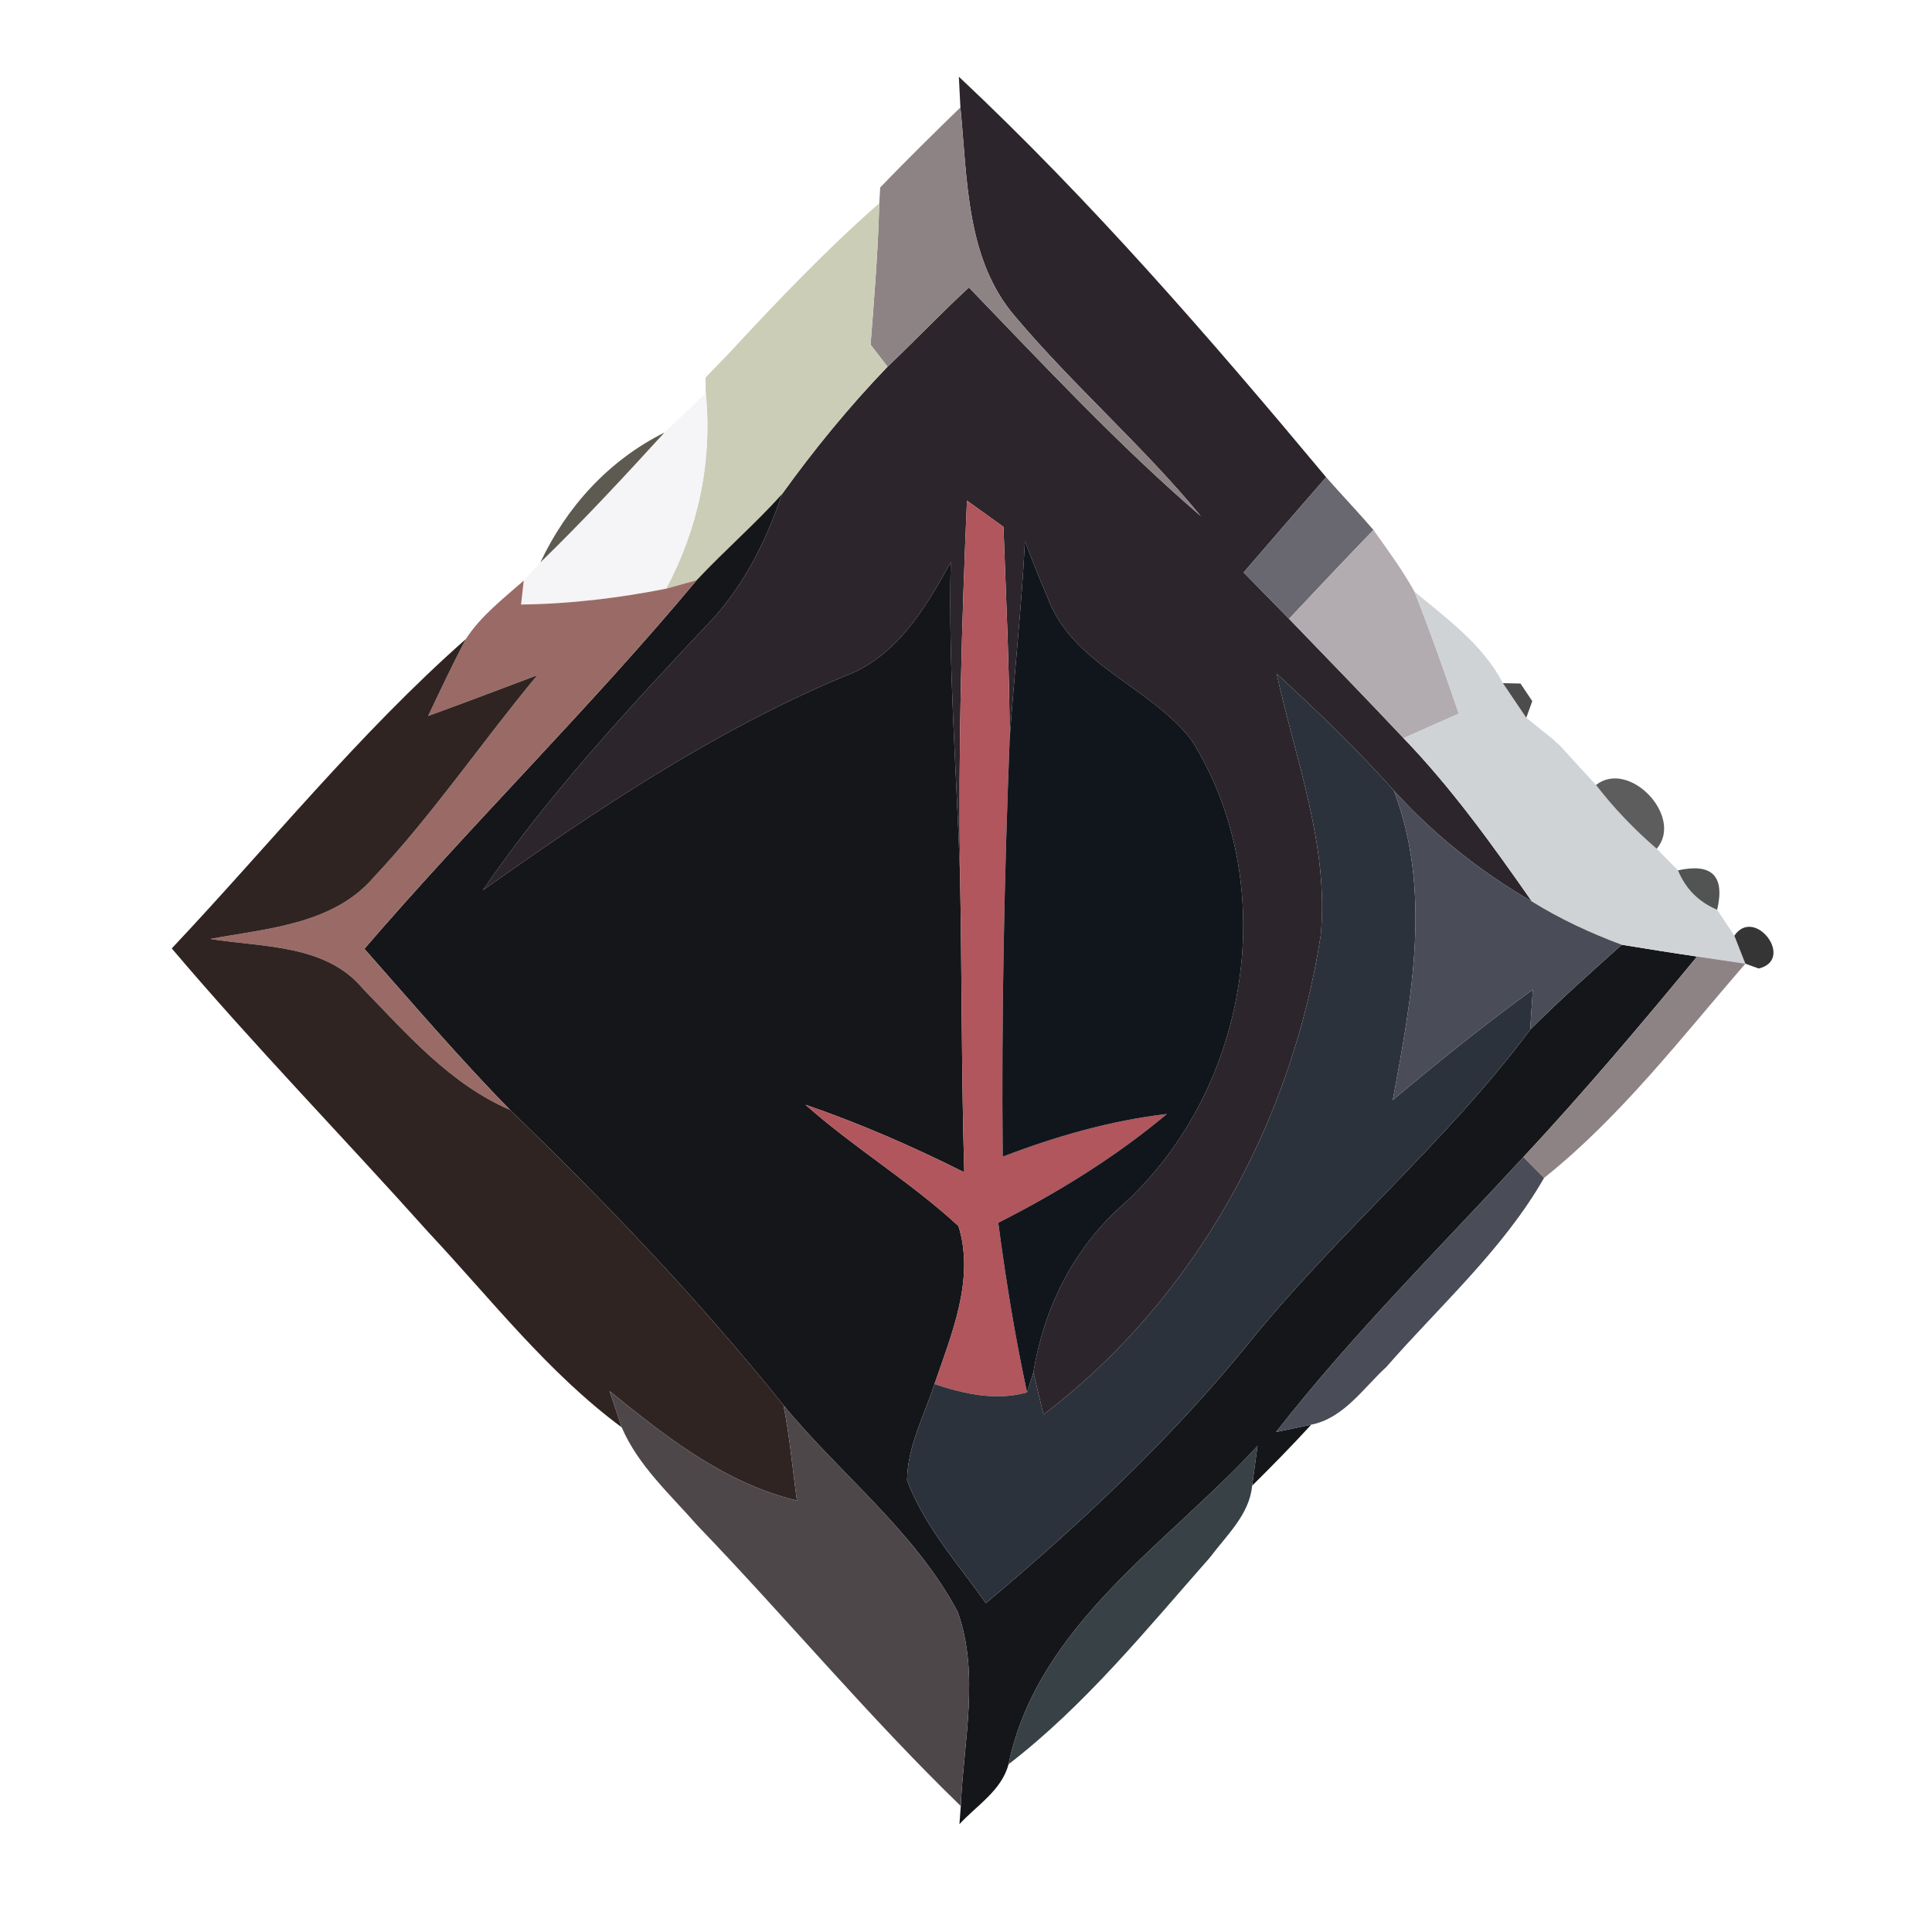 <?xml version="1.0" encoding="UTF-8" ?>
<!DOCTYPE svg PUBLIC "-//W3C//DTD SVG 1.1//EN" "http://www.w3.org/Graphics/SVG/1.1/DTD/svg11.dtd">
<svg width="100pt" height="100pt" viewBox="0 0 100 100" version="1.1" xmlns="http://www.w3.org/2000/svg">
<path fill="#2c252b" opacity="1.00" d=" M 49.63 3.97 C 56.47 10.39 62.64 17.51 68.64 24.70 C 67.21 26.34 65.79 27.98 64.37 29.63 C 65.15 30.43 65.94 31.23 66.72 32.03 C 68.70 34.08 70.69 36.13 72.65 38.21 C 75.14 40.80 77.24 43.72 79.29 46.66 C 76.63 45.12 74.20 43.19 72.14 40.91 C 70.24 38.78 68.18 36.80 66.08 34.87 C 67.05 39.33 68.80 43.78 68.36 48.41 C 66.87 58.09 61.86 67.24 54.01 73.22 C 53.88 72.68 53.62 71.59 53.49 71.04 C 54.04 67.63 55.62 64.51 58.25 62.24 C 64.67 56.29 66.37 45.78 61.67 38.30 C 59.51 35.51 55.50 34.41 54.22 30.92 C 53.81 29.97 53.42 29.00 53.05 28.02 C 52.88 31.44 52.50 34.84 52.26 38.25 C 52.25 34.59 52.07 30.93 51.94 27.27 C 51.47 26.93 50.52 26.25 50.05 25.91 C 49.77 32.34 49.60 38.78 49.69 45.22 C 49.51 39.85 49.08 34.48 49.21 29.10 C 47.89 31.50 46.38 34.04 43.66 35.02 C 36.95 37.84 30.90 41.89 24.99 46.08 C 28.36 41.17 32.41 36.80 36.48 32.47 C 38.39 30.54 39.62 28.11 40.48 25.57 C 42.15 23.25 43.96 21.04 45.94 18.98 C 47.36 17.63 48.71 16.21 50.15 14.88 C 54.05 18.92 57.89 23.04 62.16 26.72 C 59.16 23.08 55.58 19.98 52.55 16.39 C 49.98 13.41 50.08 9.25 49.71 5.56 C 49.69 5.16 49.65 4.37 49.63 3.97 Z" />
<path fill="#8e8384" opacity="1.00" d=" M 45.56 9.70 C 46.92 8.29 48.31 6.92 49.71 5.56 C 50.08 9.25 49.98 13.41 52.55 16.39 C 55.58 19.98 59.16 23.08 62.16 26.72 C 57.89 23.04 54.05 18.92 50.15 14.88 C 48.71 16.21 47.36 17.63 45.94 18.98 C 45.72 18.69 45.28 18.12 45.06 17.84 C 45.25 15.40 45.45 12.96 45.51 10.52 L 45.56 9.70 Z" />
<path fill="#cbcdb6" opacity="1.00" d=" M 37.69 18.33 C 40.19 15.63 42.74 12.95 45.51 10.52 C 45.45 12.96 45.25 15.40 45.06 17.84 C 45.28 18.12 45.72 18.69 45.94 18.98 C 43.96 21.04 42.15 23.25 40.48 25.57 C 39.08 27.13 37.49 28.50 36.06 30.03 C 35.66 30.14 34.87 30.36 34.48 30.47 C 36.14 27.36 36.88 23.87 36.53 20.35 L 36.52 19.54 C 36.75 19.30 37.21 18.83 37.43 18.60 C 37.50 18.53 37.62 18.40 37.69 18.33 Z" />
<path fill="#1e1f1a" opacity="1.00" d=" M 37.43 18.60 C 37.50 18.53 37.62 18.40 37.69 18.33 C 37.62 18.40 37.50 18.53 37.43 18.60 Z" />
<path fill="#f5f4f6" opacity="1.00" d=" M 34.39 22.39 C 34.93 21.88 36.00 20.86 36.53 20.35 C 36.88 23.87 36.14 27.36 34.48 30.47 C 32.01 30.96 29.49 31.26 26.97 31.29 C 27.01 30.98 27.07 30.36 27.11 30.05 C 27.32 29.81 27.75 29.34 27.97 29.11 C 30.19 26.95 32.30 24.68 34.39 22.39 Z" />
<path fill="#353126" opacity="0.80" d=" M 27.97 29.11 C 29.33 26.22 31.52 23.82 34.39 22.39 C 32.30 24.68 30.19 26.95 27.97 29.11 Z" />
<path fill="#696870" opacity="1.00" d=" M 64.37 29.63 C 65.79 27.98 67.21 26.34 68.64 24.70 C 69.45 25.62 70.29 26.50 71.09 27.43 C 69.62 28.95 68.17 30.49 66.72 32.03 C 65.94 31.23 65.15 30.43 64.37 29.63 Z" />
<path fill="#151619" opacity="1.00" d=" M 36.06 30.03 C 37.49 28.50 39.08 27.13 40.48 25.57 C 39.62 28.11 38.39 30.54 36.48 32.47 C 32.41 36.80 28.36 41.17 24.99 46.08 C 30.90 41.89 36.95 37.84 43.66 35.02 C 46.38 34.04 47.89 31.50 49.21 29.10 C 49.08 34.48 49.51 39.85 49.69 45.22 C 49.79 50.37 49.76 55.52 49.91 60.68 C 47.24 59.34 44.51 58.15 41.69 57.18 C 44.21 59.42 47.13 61.17 49.61 63.46 C 50.47 66.22 49.25 69.05 48.37 71.64 C 47.83 73.27 46.97 74.87 46.95 76.62 C 47.84 79.00 49.58 80.93 51.03 82.98 C 55.90 78.89 60.56 74.53 64.58 69.59 C 69.16 63.89 74.82 59.17 79.20 53.30 C 80.72 51.77 82.34 50.34 83.94 48.90 C 85.24 49.11 86.54 49.32 87.84 49.51 C 84.93 53.04 81.97 56.54 78.85 59.89 C 74.53 64.58 69.98 69.09 66.05 74.12 C 66.50 74.02 67.42 73.84 67.87 73.74 C 66.88 74.82 65.85 75.87 64.81 76.90 C 64.88 76.39 65.02 75.35 65.09 74.84 C 60.40 79.94 53.71 84.10 52.20 91.32 C 51.84 92.68 50.56 93.44 49.66 94.42 L 49.73 93.48 C 49.87 90.15 50.72 86.65 49.57 83.43 C 47.36 79.27 43.51 76.33 40.55 72.73 C 36.20 67.31 31.40 62.27 26.40 57.45 C 23.78 54.77 21.34 51.92 18.86 49.11 C 24.45 42.62 30.57 36.61 36.06 30.03 Z" />
<path fill="#b0565c" opacity="1.00" d=" M 50.05 25.91 C 50.52 26.25 51.47 26.93 51.94 27.27 C 52.07 30.93 52.25 34.59 52.26 38.25 C 51.98 45.46 51.83 52.66 51.90 59.87 C 54.64 58.82 57.48 58.00 60.40 57.66 C 57.73 59.89 54.77 61.72 51.67 63.29 C 52.06 66.23 52.53 69.16 53.16 72.07 C 51.54 72.52 49.92 72.15 48.37 71.64 C 49.25 69.05 50.47 66.22 49.61 63.46 C 47.13 61.17 44.21 59.42 41.69 57.18 C 44.51 58.15 47.24 59.34 49.91 60.68 C 49.76 55.52 49.79 50.37 49.69 45.22 C 49.60 38.78 49.77 32.34 50.05 25.91 Z" />
<path fill="#11161d" opacity="1.00" d=" M 53.05 28.02 C 53.42 29.00 53.81 29.97 54.22 30.92 C 55.50 34.41 59.51 35.51 61.67 38.30 C 66.37 45.78 64.67 56.29 58.25 62.24 C 55.62 64.51 54.04 67.63 53.49 71.04 L 53.16 72.07 C 52.53 69.16 52.06 66.23 51.67 63.29 C 54.77 61.72 57.73 59.89 60.40 57.66 C 57.48 58.00 54.64 58.82 51.90 59.87 C 51.83 52.66 51.98 45.46 52.26 38.25 C 52.50 34.84 52.88 31.44 53.05 28.02 Z" />
<path fill="#b2acb1" opacity="1.00" d=" M 66.72 32.03 C 68.17 30.49 69.62 28.95 71.09 27.43 C 71.83 28.47 72.59 29.50 73.21 30.62 C 74.04 32.70 74.78 34.82 75.51 36.94 C 74.55 37.36 73.60 37.78 72.65 38.21 C 70.69 36.13 68.70 34.08 66.72 32.03 Z" />
<path fill="#9a6b66" opacity="1.00" d=" M 24.11 33.08 C 24.89 31.87 26.05 30.99 27.11 30.05 C 27.07 30.36 27.01 30.98 26.97 31.29 C 29.49 31.26 32.01 30.96 34.48 30.47 C 34.87 30.36 35.66 30.14 36.06 30.03 C 30.57 36.61 24.45 42.62 18.86 49.11 C 21.34 51.92 23.78 54.77 26.40 57.45 C 23.30 56.11 21.08 53.54 18.78 51.17 C 16.85 48.86 13.59 49.04 10.88 48.60 C 13.84 48.05 17.26 47.85 19.36 45.39 C 22.43 42.12 24.95 38.39 27.81 34.95 C 25.93 35.66 24.05 36.37 22.16 37.06 C 22.79 35.73 23.42 34.39 24.11 33.08 Z" />
<path fill="#d0d3d6" opacity="1.00" d=" M 73.21 30.62 C 74.89 32.02 76.76 33.37 77.79 35.36 C 78.09 35.81 78.70 36.70 79.00 37.15 C 79.35 37.43 80.04 37.99 80.39 38.27 C 80.47 38.35 80.64 38.50 80.73 38.58 C 81.20 39.10 82.14 40.12 82.61 40.63 C 83.54 41.84 84.60 42.94 85.75 43.93 C 86.03 44.21 86.57 44.77 86.85 45.05 C 87.25 46.01 87.93 46.69 88.88 47.09 C 89.10 47.43 89.55 48.09 89.77 48.43 C 89.91 48.79 90.19 49.51 90.34 49.88 C 89.71 49.79 88.46 49.60 87.84 49.51 C 86.54 49.32 85.24 49.11 83.94 48.90 C 82.33 48.30 80.75 47.57 79.29 46.66 C 77.24 43.72 75.14 40.80 72.65 38.21 C 73.60 37.78 74.55 37.36 75.51 36.94 C 74.78 34.82 74.04 32.70 73.21 30.62 Z" />
<path fill="#302422" opacity="1.00" d=" M 8.89 49.09 C 13.94 43.73 18.58 37.96 24.11 33.08 C 23.42 34.39 22.79 35.73 22.16 37.06 C 24.05 36.37 25.93 35.66 27.81 34.95 C 24.95 38.39 22.43 42.12 19.36 45.39 C 17.26 47.85 13.84 48.05 10.88 48.60 C 13.59 49.04 16.85 48.86 18.78 51.17 C 21.08 53.54 23.30 56.11 26.40 57.45 C 31.40 62.27 36.20 67.31 40.55 72.73 C 40.88 74.36 41.02 76.03 41.25 77.67 C 37.51 76.77 34.47 74.37 31.55 72.00 C 31.71 72.47 32.03 73.41 32.18 73.88 C 28.36 71.05 25.43 67.26 22.20 63.81 C 17.79 58.88 13.17 54.14 8.89 49.09 Z" />
<path fill="#2c323b" opacity="1.00" d=" M 66.08 34.87 C 68.18 36.80 70.24 38.78 72.14 40.91 C 74.13 46.09 73.07 51.68 72.09 56.94 C 74.45 54.96 76.84 53.03 79.34 51.22 C 79.30 51.74 79.24 52.78 79.20 53.30 C 74.82 59.17 69.16 63.89 64.58 69.59 C 60.56 74.53 55.90 78.89 51.03 82.98 C 49.58 80.93 47.84 79.00 46.95 76.62 C 46.97 74.87 47.83 73.27 48.37 71.64 C 49.92 72.15 51.54 72.52 53.16 72.07 L 53.49 71.04 C 53.62 71.59 53.88 72.68 54.01 73.22 C 61.86 67.24 66.87 58.09 68.36 48.41 C 68.80 43.78 67.05 39.33 66.08 34.87 Z" />
<path fill="#303031" opacity="0.86" d=" M 77.79 35.36 L 78.70 35.38 L 79.31 36.29 L 79.00 37.15 C 78.70 36.70 78.09 35.81 77.79 35.36 Z" />
<path fill="#272626" opacity="1.00" d=" M 80.39 38.27 C 80.47 38.35 80.64 38.50 80.73 38.58 C 80.64 38.50 80.47 38.35 80.39 38.27 Z" />
<path fill="#303030" opacity="0.78" d=" M 82.61 40.63 C 84.33 39.28 87.17 42.28 85.75 43.93 C 84.60 42.94 83.54 41.84 82.61 40.63 Z" />
<path fill="#4a4c57" opacity="1.00" d=" M 72.14 40.91 C 74.20 43.19 76.63 45.12 79.29 46.66 C 80.75 47.57 82.33 48.30 83.94 48.90 C 82.34 50.34 80.72 51.77 79.20 53.30 C 79.24 52.78 79.30 51.74 79.34 51.22 C 76.84 53.03 74.45 54.96 72.09 56.94 C 73.07 51.68 74.13 46.09 72.14 40.91 Z" />
<path fill="#191a1a" opacity="0.75" d=" M 86.85 45.05 C 88.61 44.66 89.29 45.34 88.88 47.09 C 87.93 46.69 87.25 46.01 86.85 45.05 Z" />
<path fill="#0c0d0d" opacity="0.83" d=" M 89.77 48.43 C 90.82 46.89 92.93 49.67 91.03 50.13 L 90.34 49.88 C 90.19 49.51 89.91 48.79 89.77 48.43 Z" />
<path fill="#8e8384" opacity="1.00" d=" M 87.84 49.51 C 88.46 49.60 89.71 49.79 90.34 49.88 C 87.02 53.71 83.90 57.79 79.92 60.97 C 79.65 60.70 79.11 60.16 78.85 59.89 C 81.97 56.54 84.93 53.04 87.84 49.51 Z" />
<path fill="#4a4c57" opacity="1.00" d=" M 66.05 74.12 C 69.98 69.09 74.53 64.58 78.85 59.89 C 79.11 60.16 79.65 60.70 79.92 60.97 C 77.79 64.68 74.55 67.56 71.76 70.75 C 70.57 71.84 69.55 73.41 67.87 73.74 C 67.42 73.84 66.50 74.02 66.05 74.12 Z" />
<path fill="#4d474a" opacity="1.00" d=" M 31.55 72.00 C 34.47 74.37 37.51 76.77 41.25 77.67 C 41.02 76.03 40.88 74.36 40.55 72.73 C 43.51 76.33 47.36 79.27 49.57 83.43 C 50.72 86.65 49.87 90.15 49.73 93.48 C 44.95 88.85 40.69 83.73 36.08 78.94 C 34.68 77.34 33.03 75.86 32.18 73.88 C 32.03 73.41 31.71 72.47 31.55 72.00 Z" />
<path fill="#303a3f" opacity="0.96" d=" M 52.20 91.32 C 53.71 84.10 60.40 79.94 65.09 74.84 C 65.02 75.35 64.88 76.39 64.81 76.90 C 64.67 78.40 63.48 79.47 62.63 80.61 C 59.34 84.34 56.17 88.26 52.20 91.32 Z" />
</svg>
